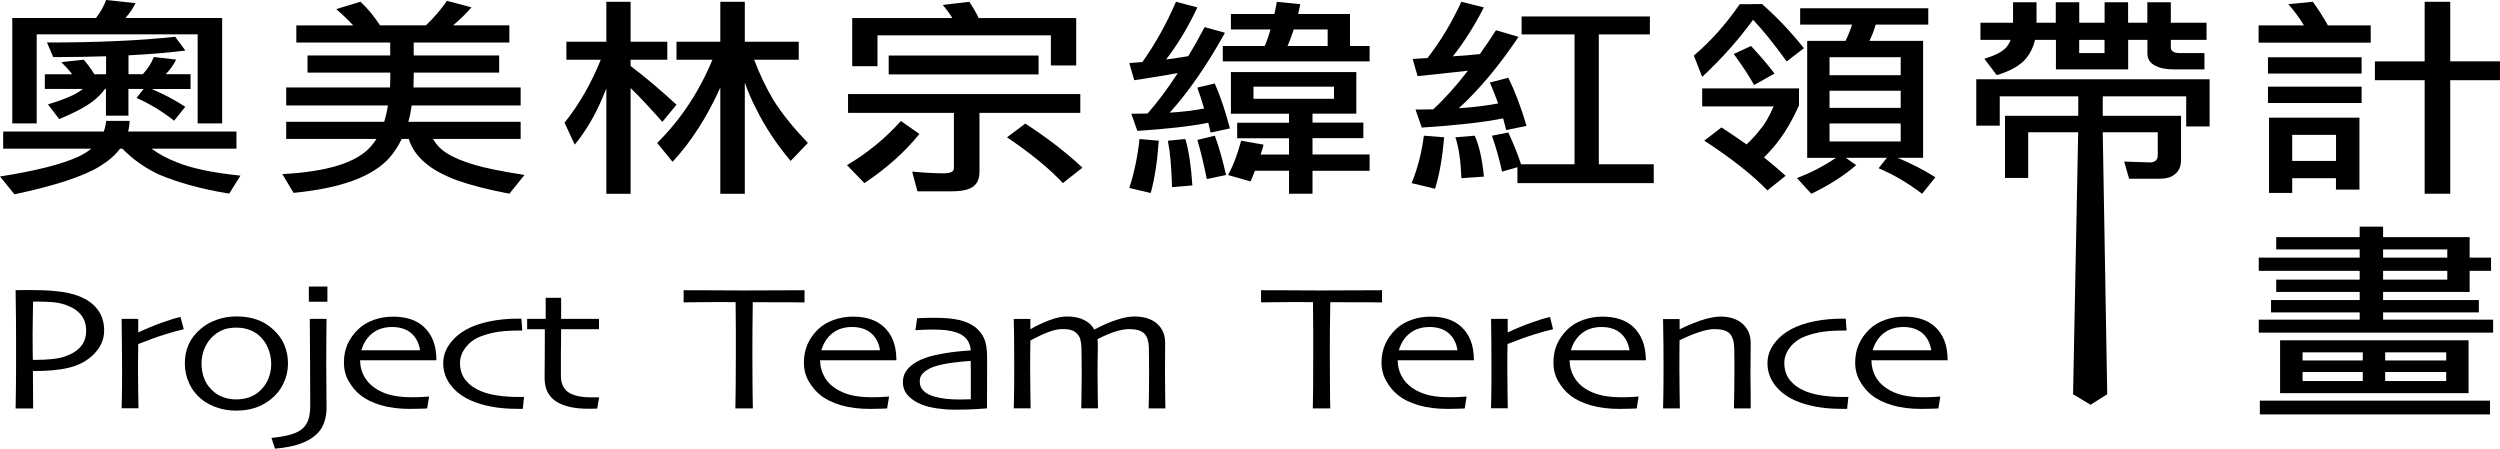 <!-- Generator: Adobe Illustrator 25.0.0, SVG Export Plug-In  -->
<svg version="1.1" xmlns="http://www.w3.org/2000/svg" xmlns:xlink="http://www.w3.org/1999/xlink" x="0px" y="0px"
	 width="323.54px" height="58.07px" viewBox="0 0 323.54 58.07" style="overflow:visible;enable-background:new 0 0 323.54 58.07;"
	 xml:space="preserve">
<defs>
</defs>
<g>
	<path d="M0.41,17.02h13.02c0.17-0.45,0.26-0.91,0.31-1.38h3.04c-0.02,0.49-0.08,0.95-0.2,1.38H30.6v2.22h-11
		c0.97,0.7,2.06,1.29,3.28,1.76c1.89,0.78,4.63,1.36,8.24,1.73l-1.46,2.33c-3.6-0.59-6.65-1.43-9.17-2.51
		c-1.78-0.85-3.33-1.95-4.65-3.31h-0.3c-0.65,0.87-1.55,1.63-2.67,2.31c-2.09,1.28-5.76,2.48-11,3.6L0,22.84
		c4.59-0.72,7.95-1.57,10.09-2.54c0.67-0.31,1.25-0.66,1.72-1.06H0.41V17.02z M13.73,0l3.81,0.41c-0.33,0.68-0.78,1.32-1.31,1.92
		h12.52v13.64h-3.17V4.44H4.75v11.53H1.59V2.33h10.83C13,1.59,13.44,0.81,13.73,0z M22.67,4.76l1.32,1.78
		c-2.14,0.27-4.6,0.48-7.36,0.62v2.44h1.85c0.65-0.7,1.13-1.44,1.42-2.22l2.9,0.33c-0.34,0.68-0.79,1.32-1.35,1.89h3.21v1.92h-5.03
		c1.57,0.67,3.02,1.43,4.35,2.3l-1.45,1.8c-1.58-1.24-3.19-2.22-4.86-2.94l0.91-1.17h-1.96v3.46h-2.91v-3.46H13.6
		c-0.47,0.62-0.99,1.14-1.55,1.57c-1.02,0.78-2.48,1.55-4.39,2.33l-1.45-1.9c1.82-0.55,3.11-1.07,3.84-1.54
		c0.25-0.15,0.48-0.3,0.68-0.46H5.8V9.61h3.54c-0.43-0.56-0.9-1.08-1.41-1.57l2.9-0.32c0.49,0.56,0.96,1.19,1.38,1.89h1.52V7.28
		c-2.11,0.07-4.39,0.11-6.84,0.11L6.08,5.5C12.59,5.5,18.13,5.25,22.67,4.76z"/>
	<path d="M46.65,0.22c0.92,0.86,1.77,1.89,2.53,3.06h5.94c1.03-0.98,1.94-2.03,2.73-3.17l3.17,0.84c-0.74,0.85-1.54,1.62-2.39,2.33
		h7.29V5.5H53.54v1.68H64.6V9.4H53.54v0.54c0,0.49-0.01,0.95-0.03,1.38h13.87v2.33h-14.1c-0.11,0.78-0.25,1.48-0.44,2.11h14.54v2.22
		H56.03c0.46,0.78,1.05,1.39,1.79,1.84c0.81,0.54,2.02,1.04,3.61,1.52c1.39,0.41,3.54,0.85,6.45,1.3l-1.96,2.43
		c-2.79-0.54-5.06-1.12-6.82-1.75c-1.77-0.67-3.15-1.43-4.11-2.28c-1.01-0.85-1.71-1.86-2.09-3.06h-0.91
		c-0.46,0.94-0.99,1.76-1.62,2.47c-2.17,2.42-6.29,3.92-12.38,4.51l-1.45-2.43c5.85-0.31,9.67-1.5,11.47-3.6
		c0.27-0.3,0.5-0.62,0.71-0.95H37.04v-2.22h12.69c0.2-0.67,0.36-1.37,0.47-2.11H37.04v-2.33h13.43c0.03-0.47,0.04-0.93,0.04-1.38
		V9.4H39.8V7.18h10.7V5.5H38.35V3.29h7.36c-0.61-0.67-1.34-1.37-2.2-2.11L46.65,0.22z"/>
	<path d="M73.31,5.4h5.16V0.23h3.14V5.4h4.75v2.33h-4.75v0.81c1.96,1.49,3.93,3.15,5.94,5.01l-1.83,2.22
		c-1.64-1.85-3.01-3.32-4.11-4.38v13.69h-3.14V11.44c-0.14,0.34-0.28,0.68-0.41,1c-0.99,2.4-2.22,4.5-3.68,6.28l-1.32-2.84
		c1.89-2.36,3.45-5.07,4.69-8.15h-4.45V5.4z M87.55,5.4h5.67V0.23h3.17V5.4h6.98v2.33H97.6c0.7,1.86,1.54,3.62,2.53,5.28
		c1.06,1.68,2.53,3.5,4.42,5.49l-2.23,2.33c-1.87-2.23-3.36-4.49-4.48-6.79c-0.54-1.02-1.03-2.15-1.45-3.36v14.4h-3.17V11.33
		c-1.73,3.84-3.79,7.04-6.18,9.61l-1.99-2.44c3.04-3.01,5.42-6.6,7.15-10.77h-4.65V5.4z"/>
	<path d="M109.61,21.37l2.26,2.33c2.83-1.89,5.21-4.01,7.12-6.36l-2.4-1.68C114.55,17.93,112.22,19.84,109.61,21.37z M109.75,14.61
		h13.7v7.17c0,0.43-0.44,0.65-1.32,0.65c-1.06,0-2.41-0.07-4.08-0.22l0.68,2.55h4.36c1.37,0,2.31-0.2,2.83-0.6
		c0.56-0.38,0.84-1.03,0.84-1.95v-7.6h13.05v-2.44h-30.06V14.61z M122,0.64c0.47,0.52,0.88,1.1,1.25,1.7h-12.96v6.23h3.27v-4H136
		v3.9h3.28V2.34h-12.62c-0.38-0.79-0.79-1.49-1.22-2.11L122,0.64z M115.01,9.63h19.4V7.19h-19.4V9.63z M130.32,17.77
		c3.15,2.13,5.56,4.11,7.23,5.93l2.53-2c-2-1.9-4.47-3.8-7.39-5.71L130.32,17.77z"/>
	<path d="M152.19,0.23l2.77,0.73c-1.19,2.53-2.54,4.78-4.05,6.74c1-0.13,1.95-0.28,2.87-0.43c0.72-1.19,1.43-2.44,2.12-3.76
		l2.63,0.73c-2.33,4.21-4.72,7.65-7.15,10.34c1.72-0.11,3.21-0.29,4.45-0.54c-0.27-0.93-0.56-1.83-0.88-2.7l2.26-0.54
		c0.74,1.69,1.39,3.64,1.96,5.82l-2.5,0.54c-0.09-0.44-0.19-0.86-0.3-1.28c-2.23,0.46-5.29,0.8-9.18,1.06l-0.78-2.22
		c0.73,0,1.42-0.01,2.1-0.03c1.27-1.44,2.59-3.19,3.91-5.23c-1.71,0.31-3.59,0.62-5.63,0.92l-0.64-2.22
		c0.59-0.04,1.15-0.08,1.69-0.13C149.5,5.7,150.95,3.1,152.19,0.23z M147.47,17.99l2.49,0.22c-0.18,2.67-0.53,4.93-1.04,6.77
		l-2.77-0.65C146.8,22.33,147.23,20.22,147.47,17.99z M153.4,17.99c0.45,1.48,0.75,3.49,0.91,6.01l-2.63,0.22
		c-0.07-2.57-0.25-4.58-0.54-6.01L153.4,17.99z M157.22,17.56c0.54,1.48,1.02,3.17,1.45,5.09l-2.5,0.52
		c-0.33-1.75-0.74-3.44-1.21-5.06L157.22,17.56z M159.3,1.81h5.63c0.12-0.52,0.22-1.04,0.31-1.57l3.04,0.3
		c-0.09,0.44-0.19,0.87-0.28,1.27h6.71v4.14h2.54v2h-19v-2h5.43c0.3-0.7,0.54-1.41,0.75-2.14h-5.13V1.81z M159.3,9.33h16.23v5.38
		h-5.67v1.16h6.58v2.01h-6.58v2.11h7.39v2.11h-7.39v2.97h-3.04V22.1h-4.41c-0.18,0.49-0.38,0.95-0.58,1.38l-2.9-0.83
		c0.65-1.17,1.22-2.65,1.69-4.44l2.9,0.51c-0.11,0.47-0.24,0.89-0.37,1.28h3.67v-2.11h-6.71v-2.01h6.71v-1.16h-7.52V9.33z
		 M172.64,12.79v-1.57h-10.42v1.57H172.64z M166.63,5.95h5.19V3.81h-4.39C167.19,4.57,166.92,5.28,166.63,5.95z"/>
	<path d="M184.27,17.56l2.63,0.21c-0.23,2.64-0.62,4.86-1.18,6.66l-3.03-0.73C183.47,21.77,184,19.72,184.27,17.56z M189.12,0.23
		l2.91,0.73c-1.22,2.4-2.56,4.51-4.01,6.33c1.19-0.07,2.36-0.17,3.5-0.29c0.7-0.98,1.39-2.01,2.09-3.09l2.91,0.86
		c-2.52,3.76-5.1,6.84-7.73,9.24c2.03-0.14,3.72-0.36,5.1-0.62c-0.34-0.94-0.7-1.84-1.08-2.71l2.39-0.62
		c0.88,1.8,1.67,3.88,2.36,6.23l-2.63,0.54c-0.14-0.52-0.27-1.03-0.4-1.51c-2.5,0.5-6.01,0.9-10.53,1.19l-0.81-2.33
		c0.81,0,1.57-0.01,2.29-0.03c1.49-1.37,2.98-3.04,4.49-5c-1.99,0.23-4.16,0.46-6.51,0.7l-0.64-2.22c0.65-0.04,1.29-0.07,1.92-0.12
		C186.43,5.34,187.89,2.91,189.12,0.23z M190.85,17.56c0.59,1.3,0.98,3.07,1.19,5.3l-2.91,0.2c-0.09-2.28-0.35-4.03-0.78-5.29
		L190.85,17.56z M195.2,17.15c0.69,1.49,1.25,2.87,1.65,4.11h6.92V4.45h-6.85V2.13h16.6v2.32h-6.61v16.81h7.11v2.44h-17.64v-2.06
		l-1.99,0.57c-0.34-1.57-0.78-3.12-1.31-4.65L195.2,17.15z"/>
	<path d="M226.74,0.53h1.31c2.03,1.81,3.83,3.71,5.4,5.71l-2.22,1.71c-1.75-2.4-3.2-4.2-4.36-5.39c-1.82,2.52-4.01,4.99-6.58,7.39
		l-1.08-2.76c2.16-1.82,4.14-4.04,5.94-6.65H226.74z M220.3,11.44h12.52v2.21c-0.84,1.83-1.66,3.27-2.47,4.34
		c-0.54,0.75-1.22,1.55-2.06,2.38c1.01,0.81,1.95,1.61,2.8,2.38l-2.36,1.89c-1.91-1.99-4.64-4.13-8.17-6.44l2.23-1.71
		c1.15,0.75,2.22,1.48,3.24,2.2c0.76-0.72,1.36-1.38,1.79-1.97c0.54-0.59,1.11-1.58,1.72-2.95h-9.25V11.44z M226.61,5.95
		c1.28,1.38,2.29,2.57,3.04,3.57L227.01,11c-0.65-1.17-1.53-2.51-2.63-4.01L226.61,5.95z M232.95,1.07h16.6v2.11h-6.81
		c-0.2,0.74-0.47,1.44-0.81,2.11h6.95v15.13h-3.3c1.77,0.74,3.4,1.58,4.89,2.52l-1.72,2.14c-1.82-1.39-3.7-2.49-5.63-3.31l1.08-1.35
		h-5.33l1.35,0.95c-1.55,1.35-3.49,2.59-5.81,3.71l-1.85-2.03c1.89-0.74,3.57-1.61,5.03-2.62h-3.71V5.29h4.96
		c0.34-0.68,0.62-1.39,0.85-2.11h-6.72V1.07z M236.77,9.73h9.21V7.4h-9.21V9.73z M236.77,13.96h9.21v-2.22h-9.21V13.96z
		 M245.98,18.31v-2.33h-9.21v2.33H245.98z"/>
	<path d="M285.96,10.26v6.11h-3.03v-3.9h-10.8v2.52h10.13v5.71c0,0.83-0.27,1.45-0.81,1.86c-0.45,0.38-1.1,0.57-1.96,0.57h-3.95
		l-0.64-2.22l3.41,0.11c0.63-0.04,0.94-0.35,0.94-0.94v-2.96h-7.12l0.58,33.9l-2.16,1.36l-2.26-1.36l0.66-33.9h-6.47v5.91h-3v-8.04
		h9.48v-2.52H258.8v3.79h-3.04v-6H285.96z M256.3,2.94h4.22V0.29h3.04v2.65h2.49V0.29h3.04v2.65h3.28V0.29h3.04v2.65h2.49V0.29h3.04
		v2.65h4.62v2.22h-4.62v0.95c0,0.51,0.39,0.76,1.18,0.76h3.17v2.11h-3.94c-1.06,0-1.89-0.17-2.5-0.52
		c-0.63-0.33-0.94-0.85-0.94-1.59V5.16h-2.49v3.82h-9.35V5.16h-2.7c-0.22,0.93-0.61,1.72-1.15,2.39c-0.78,0.93-2.06,1.66-3.81,2.17
		L256.8,7.6c1.41-0.42,2.39-0.92,2.9-1.54c0.22-0.28,0.39-0.57,0.51-0.9h-3.91V2.94z M269.08,5.16v1.71h3.28V5.16H269.08z"/>
	<path d="M299.31,0.23c0.68,0.91,1.33,1.93,1.96,3.06h5.54v2.23H292.3V3.29h5.87c-0.59-0.97-1.26-1.89-2.02-2.75L299.31,0.23z
		 M293.51,7.41h12.12v2.11h-12.12V7.41z M293.51,11.22h12.12v2.11h-12.12V11.22z M296.65,23.05v1.92h-3v-9.74h11.7v9.31h-3.04v-1.48
		H296.65z M302.32,20.83v-3.38h-5.67v3.38H302.32z M307.35,7.95h6.44V0.23h3.31v7.71h6.45v2.44h-6.45v14.69h-3.31V10.38h-6.44V7.95z
		"/>
	<path d="M294.58,30.69h10.8v-1.36h3.03v1.36h11.2v2.65h2.77v1.71h-2.77v2.73h-11.2v1.05h12.39v1.6h-12.39v0.94h14.24v1.68h-30.33
		v-1.68h13.06v-0.94h-11.47v-1.6h11.47v-1.05h-10.8v-1.59h10.8v-1.14h-13.06v-1.71h13.06v-1.06h-10.8V30.69z M292.46,51.85h29.79
		v1.78h-29.79V51.85z M295.08,44.04h24.39v6.84h-24.39V44.04z M297.99,46.65h7.79V45.6h-7.79V46.65z M305.78,49.31v-1.17h-7.79v1.17
		H305.78z M308.41,32.28v1.06h8.31v-1.06H308.41z M308.41,35.05v1.14h8.31v-1.14H308.41z M308.68,45.6v1.05h7.9V45.6H308.68z
		 M316.58,49.31v-1.17h-7.9v1.17H316.58z"/>
	<g>
		<path d="M13.48,42.78c0,1.12-0.43,2.12-1.29,3.01c-0.86,0.9-2.01,1.51-3.45,1.84c-0.62,0.14-1.29,0.23-2.03,0.3
			c-0.74,0.06-1.55,0.09-2.45,0.09l0.03,4.84H2.02c0.01-0.46,0.02-1.3,0.04-2.54c0.02-1.24,0.02-3.15,0.02-5.74
			c0-0.83,0-1.83-0.01-3.03c-0.01-1.2-0.03-2.53-0.05-4c0.39-0.01,0.77-0.01,1.16-0.01c0.38,0,0.68,0,0.93,0
			c1.57,0,2.91,0.08,4.02,0.25c1.11,0.17,2.04,0.46,2.8,0.86c0.82,0.43,1.46,1,1.9,1.7C13.26,41.04,13.48,41.85,13.48,42.78z
			 M11.15,42.79c0-0.79-0.21-1.46-0.64-2.01c-0.43-0.55-1.08-0.99-1.97-1.31C8,39.28,7.4,39.15,6.76,39.1
			c-0.64-0.04-1.3-0.07-1.97-0.07c-0.08,0-0.16,0-0.25,0c-0.08,0-0.17,0-0.26,0c0,0.09-0.01,0.66-0.03,1.72
			c-0.02,1.06-0.03,1.89-0.03,2.51c0,0.56,0,1.23,0.01,2c0.01,0.77,0.02,1.21,0.02,1.31c0.08,0,0.18,0,0.29,0c0.11,0,0.2,0,0.26,0
			c0.61,0,1.25-0.03,1.94-0.1c0.69-0.07,1.28-0.19,1.77-0.38c0.86-0.3,1.51-0.72,1.96-1.27C10.93,44.28,11.15,43.6,11.15,42.79z"/>
		<path d="M23.78,42.61c-0.5,0.1-1.27,0.31-2.31,0.63c-1.04,0.32-2.23,0.75-3.58,1.28c0,0.08,0,0.46-0.01,1.14
			c-0.01,0.69-0.02,1.32-0.02,1.91c0,0.91,0.01,1.97,0.03,3.2c0.02,1.24,0.03,1.93,0.03,2.07h-2.18c0-0.13,0.01-0.56,0.03-1.28
			c0.02-0.72,0.03-1.96,0.03-3.72c0-0.7,0-1.7-0.02-2.97c-0.01-1.27-0.03-2.47-0.04-3.6h2.15v1.74l0.01,0.01
			c1.04-0.49,2.05-0.91,3.05-1.27c1-0.36,1.81-0.6,2.41-0.73L23.78,42.61z"/>
		<path d="M37.27,47.05c0,0.88-0.19,1.73-0.57,2.54c-0.38,0.81-0.92,1.5-1.63,2.07c-0.6,0.48-1.26,0.85-2,1.1
			c-0.74,0.25-1.56,0.38-2.49,0.38c-0.88,0-1.69-0.12-2.45-0.38c-0.77-0.25-1.45-0.61-2.05-1.09c-0.69-0.56-1.23-1.25-1.6-2.07
			c-0.38-0.81-0.56-1.67-0.56-2.59c0-0.88,0.16-1.68,0.49-2.41c0.32-0.74,0.82-1.4,1.51-1.99c0.61-0.54,1.32-0.95,2.12-1.23
			c0.81-0.29,1.66-0.43,2.57-0.43c0.94,0,1.8,0.13,2.57,0.39c0.77,0.26,1.45,0.66,2.05,1.19c0.7,0.6,1.21,1.28,1.54,2.03
			C37.1,45.33,37.27,46.14,37.27,47.05z M35.1,47.13c0-0.72-0.14-1.42-0.42-2.1c-0.28-0.68-0.71-1.25-1.29-1.73
			c-0.36-0.29-0.78-0.51-1.27-0.67c-0.48-0.16-0.99-0.23-1.52-0.23c-0.63,0-1.18,0.08-1.65,0.25c-0.46,0.17-0.9,0.44-1.31,0.79
			c-0.48,0.41-0.86,0.94-1.15,1.59c-0.27,0.64-0.41,1.3-0.41,1.99c0,0.78,0.14,1.5,0.42,2.15c0.28,0.65,0.74,1.22,1.37,1.69
			c0.35,0.27,0.77,0.47,1.23,0.61c0.46,0.14,0.96,0.22,1.48,0.22c0.57,0,1.11-0.09,1.61-0.25c0.49-0.17,0.93-0.41,1.31-0.73
			c0.52-0.44,0.91-0.98,1.19-1.6C34.96,48.47,35.1,47.82,35.1,47.13z"/>
		<path d="M42.26,52.8c0,0.73-0.12,1.41-0.37,2.05c-0.25,0.64-0.67,1.19-1.26,1.64c-0.52,0.4-1.17,0.73-1.96,1
			c-0.78,0.27-1.81,0.46-3.08,0.57l-0.46-1.39c0.88-0.08,1.64-0.21,2.3-0.38c0.65-0.17,1.17-0.4,1.56-0.69
			c0.41-0.31,0.7-0.71,0.88-1.19c0.18-0.48,0.28-1.14,0.28-1.97c0-1.91-0.01-4.24-0.03-6.98c-0.02-2.73-0.03-4.13-0.03-4.19h2.17
			c0,0.1-0.01,0.7-0.02,1.78c-0.01,1.07-0.02,2.35-0.02,3.84c0,0.96,0.01,1.97,0.02,3.03C42.25,50.99,42.26,51.94,42.26,52.8z
			 M42.37,39.05h-2.4v-1.97h2.4V39.05z"/>
		<path d="M56.48,46.62H46.6c0.01,0.81,0.21,1.56,0.62,2.24c0.4,0.68,1.02,1.24,1.85,1.69c0.52,0.28,1.12,0.5,1.8,0.64
			c0.67,0.14,1.49,0.22,2.43,0.22c0.51,0,0.99-0.01,1.43-0.04c0.43-0.03,0.7-0.04,0.8-0.05l-0.25,1.54
			c-0.07,0.01-0.31,0.01-0.72,0.03c-0.41,0.02-0.89,0.03-1.45,0.03c-1.46,0-2.72-0.16-3.81-0.48c-1.08-0.32-1.96-0.75-2.66-1.31
			c-0.59-0.46-1.09-1.07-1.51-1.79c-0.42-0.72-0.62-1.53-0.62-2.42c0-0.87,0.15-1.65,0.46-2.36c0.31-0.7,0.78-1.36,1.4-1.96
			c0.54-0.51,1.21-0.92,2-1.2c0.8-0.29,1.62-0.42,2.48-0.42c0.85,0,1.6,0.1,2.26,0.32c0.66,0.21,1.22,0.54,1.71,0.97
			c0.54,0.49,0.95,1.09,1.23,1.8C56.33,44.76,56.48,45.62,56.48,46.62z M54.37,45.34c-0.15-0.94-0.53-1.68-1.15-2.22
			c-0.62-0.53-1.45-0.8-2.47-0.8c-1.02,0-1.88,0.27-2.56,0.81c-0.68,0.54-1.16,1.28-1.42,2.2H54.37z"/>
		<path d="M67.82,51.37l-0.16,1.54c-0.08,0-0.19,0-0.35,0c-0.16,0-0.29,0-0.4,0c-1.17,0-2.28-0.09-3.29-0.28
			c-1.02-0.19-1.94-0.46-2.74-0.83c-1.11-0.51-1.97-1.17-2.59-2.01c-0.62-0.83-0.93-1.75-0.93-2.78c0-0.91,0.28-1.75,0.85-2.52
			c0.56-0.77,1.3-1.39,2.21-1.89c0.82-0.44,1.81-0.77,2.95-1.01c1.15-0.23,2.33-0.35,3.55-0.35c0.09,0,0.2,0,0.3,0
			c0.11,0,0.19,0,0.26,0l0.11,1.54c-0.06,0-0.13,0-0.21,0c-0.08,0-0.15,0-0.21,0c-1.01,0-1.88,0.05-2.6,0.15
			c-0.72,0.1-1.41,0.27-2.09,0.51c-0.91,0.3-1.62,0.78-2.15,1.44c-0.53,0.65-0.8,1.36-0.8,2.1c0,0.89,0.25,1.64,0.75,2.25
			c0.5,0.6,1.16,1.07,1.98,1.4c0.63,0.26,1.35,0.44,2.16,0.56c0.8,0.12,1.65,0.18,2.54,0.18c0.14,0,0.31,0,0.49,0
			C67.63,51.37,67.75,51.37,67.82,51.37z"/>
		<path d="M77.54,51.43l-0.25,1.45c-0.06,0.01-0.22,0.01-0.47,0.01c-0.25,0.01-0.46,0.01-0.65,0.01c-1.87,0-3.28-0.33-4.25-0.98
			c-0.96-0.65-1.44-1.65-1.44-3c0-0.84,0.01-1.75,0.02-2.72c0.01-0.96,0.01-2.17,0.01-3.6h-2.29v-1.33h2.4v-2.73h2v2.73h4.9v1.33
			h-4.9c0,0.16,0,0.63-0.01,1.43c-0.01,0.79-0.02,1.38-0.02,1.75c0,0.32,0,0.71,0,1.18c0,0.46,0,1.02,0,1.66
			c0,0.99,0.32,1.7,0.96,2.14c0.64,0.43,1.62,0.66,2.95,0.66c0.16,0,0.36,0,0.59,0C77.33,51.43,77.47,51.43,77.54,51.43z"/>
		<path d="M104.12,39.14c-0.15,0-0.76-0.01-1.83-0.02c-1.07-0.01-2.69-0.01-4.87-0.01c-0.02,1.57-0.04,2.75-0.04,3.56
			c-0.01,0.81-0.01,1.92-0.01,3.31c0,1.35,0.01,2.71,0.02,4.1c0.01,1.38,0.03,2.31,0.04,2.77h-2.26c0.01-0.46,0.03-1.4,0.04-2.81
			c0.01-1.41,0.02-2.8,0.02-4.15c0-1.33,0-2.38,0-3.17c0-0.78-0.01-1.99-0.03-3.62c-1.95-0.01-3.52-0.01-4.74,0.01
			c-1.21,0.01-1.88,0.02-1.99,0.02v-1.57c0.93,0,2.08,0,3.42,0.01c1.35,0.01,2.78,0.02,4.3,0.02c2.21,0,4.05-0.01,5.53-0.02
			c1.48-0.01,2.28-0.01,2.4-0.01V39.14z"/>
		<path d="M116.01,46.62h-9.88c0.01,0.81,0.22,1.56,0.62,2.24c0.4,0.68,1.01,1.24,1.85,1.69c0.52,0.28,1.12,0.5,1.8,0.64
			c0.67,0.14,1.49,0.22,2.43,0.22c0.51,0,1-0.01,1.43-0.04c0.43-0.03,0.69-0.04,0.8-0.05l-0.25,1.54c-0.07,0.01-0.31,0.01-0.72,0.03
			c-0.41,0.02-0.89,0.03-1.45,0.03c-1.46,0-2.73-0.16-3.81-0.48c-1.08-0.32-1.96-0.75-2.66-1.31c-0.59-0.46-1.09-1.07-1.51-1.79
			c-0.42-0.72-0.62-1.53-0.62-2.42c0-0.87,0.16-1.65,0.46-2.36c0.31-0.7,0.77-1.36,1.39-1.96c0.54-0.51,1.21-0.92,2.01-1.2
			c0.8-0.29,1.62-0.42,2.48-0.42c0.85,0,1.6,0.1,2.26,0.32c0.66,0.21,1.22,0.54,1.71,0.97c0.54,0.49,0.95,1.09,1.23,1.8
			C115.86,44.76,116,45.62,116.01,46.62z M113.89,45.34c-0.14-0.94-0.53-1.68-1.15-2.22c-0.62-0.53-1.45-0.8-2.47-0.8
			c-1.02,0-1.88,0.27-2.55,0.81c-0.68,0.54-1.16,1.28-1.42,2.2H113.89z"/>
		<path d="M127.75,46.32c0,1.89-0.01,3.42-0.01,4.61c-0.01,1.19-0.01,1.83-0.01,1.92c-0.09,0.01-0.52,0.04-1.28,0.09
			c-0.75,0.05-1.73,0.08-2.93,0.08c-0.75,0-1.5-0.06-2.26-0.17c-0.75-0.11-1.4-0.27-1.96-0.49c-0.72-0.28-1.32-0.67-1.77-1.15
			c-0.46-0.49-0.68-1.08-0.68-1.77c0-0.72,0.27-1.35,0.8-1.88c0.53-0.53,1.27-0.96,2.22-1.28c0.59-0.21,1.38-0.39,2.38-0.56
			c0.99-0.17,2.12-0.29,3.39-0.37c-0.06-0.6-0.23-1.08-0.54-1.46c-0.3-0.38-0.75-0.67-1.33-0.87c-0.41-0.13-0.86-0.23-1.35-0.29
			c-0.49-0.05-1.07-0.08-1.73-0.08c-0.41,0-0.76,0.01-1.05,0.02c-0.29,0.01-0.68,0.04-1.17,0.06l0.22-1.54
			c0.14-0.01,0.41-0.02,0.82-0.04c0.41-0.02,0.97-0.02,1.67-0.02c1.08,0,2.04,0.09,2.89,0.27c0.84,0.19,1.54,0.49,2.1,0.91
			c0.52,0.4,0.92,0.89,1.18,1.47C127.62,44.37,127.75,45.21,127.75,46.32z M125.64,49.07c0-0.26,0-0.59,0-0.98
			c0-0.4,0-0.86-0.02-1.38c-0.4,0.02-1.1,0.08-2.11,0.2c-1,0.12-1.85,0.29-2.53,0.51c-0.51,0.16-0.97,0.4-1.36,0.72
			c-0.4,0.32-0.59,0.72-0.59,1.2c0,0.52,0.16,0.94,0.5,1.25c0.34,0.32,0.8,0.57,1.39,0.73c0.45,0.13,0.94,0.23,1.49,0.29
			c0.54,0.06,1.12,0.09,1.72,0.09c0.18,0,0.41-0.01,0.68-0.01c0.26-0.01,0.54-0.02,0.83-0.02c0-0.05,0-0.3,0-0.76
			C125.64,50.44,125.64,49.83,125.64,49.07z"/>
		<path d="M150.82,52.85h-2.17c0.01-0.09,0.02-0.62,0.04-1.61c0.01-0.98,0.02-1.9,0.02-2.78c0-0.34,0-0.91-0.01-1.69
			c0-0.78-0.01-1.37-0.02-1.75c-0.02-0.92-0.24-1.55-0.65-1.91c-0.4-0.35-1.03-0.52-1.88-0.52c-0.5,0-1.1,0.1-1.78,0.31
			c-0.69,0.22-1.46,0.54-2.33,0.99c0,0.04,0,0.11,0.01,0.23c0.02,0.12,0.02,0.26,0.02,0.45c0,0.62,0,1.24-0.02,1.88
			c-0.01,0.63-0.01,1.24-0.01,1.82c0,1.26,0.01,2.32,0.03,3.18c0.02,0.86,0.03,1.33,0.03,1.4h-2.17c0-0.09,0.01-0.55,0.03-1.39
			c0.02-0.83,0.03-1.83,0.03-2.97c0-0.38,0-0.96-0.01-1.74c0-0.78-0.01-1.35-0.02-1.71c-0.01-0.33-0.05-0.66-0.11-0.96
			c-0.06-0.3-0.18-0.56-0.36-0.78c-0.19-0.24-0.43-0.41-0.73-0.54c-0.3-0.12-0.73-0.17-1.28-0.17c-0.51,0-1.1,0.12-1.78,0.38
			c-0.68,0.25-1.46,0.62-2.35,1.1c0,0.13,0,0.61-0.02,1.45c-0.01,0.84-0.01,1.53-0.01,2.06c0,0.91,0.01,1.99,0.03,3.26
			c0.02,1.27,0.03,1.94,0.03,2.01h-2.18c0-0.06,0.01-0.51,0.03-1.33c0.02-0.83,0.03-2.2,0.03-4.11c0-0.62,0-1.46-0.01-2.53
			c0-1.06-0.02-2.25-0.05-3.6h2.15v1.32l0.01,0.01c0.61-0.38,1.38-0.74,2.3-1.11c0.92-0.37,1.74-0.54,2.45-0.54
			c0.89,0,1.63,0.16,2.23,0.47c0.6,0.32,1.02,0.72,1.27,1.21h0.03c1.05-0.55,2.01-0.97,2.89-1.25c0.88-0.29,1.63-0.43,2.25-0.43
			c1.26,0,2.24,0.3,2.95,0.92c0.71,0.62,1.06,1.44,1.06,2.49c0,0.81,0,1.49-0.01,2.05c-0.01,0.55-0.01,1.14-0.01,1.75
			c0,1.28,0.01,2.37,0.03,3.25C150.82,52.31,150.82,52.79,150.82,52.85z"/>
		<path d="M178.86,39.14c-0.14,0-0.75-0.01-1.83-0.02c-1.07-0.01-2.7-0.01-4.87-0.01c-0.02,1.57-0.03,2.75-0.05,3.56
			c0,0.81-0.01,1.92-0.01,3.31c0,1.35,0.01,2.71,0.02,4.1c0.01,1.38,0.02,2.31,0.04,2.77h-2.26c0.01-0.46,0.03-1.4,0.04-2.81
			c0.01-1.41,0.01-2.8,0.01-4.15c0-1.33,0-2.38,0-3.17c0-0.78-0.01-1.99-0.03-3.62c-1.94-0.01-3.52-0.01-4.73,0.01
			c-1.21,0.01-1.87,0.02-1.99,0.02v-1.57c0.95,0,2.08,0,3.43,0.01c1.34,0.01,2.77,0.02,4.3,0.02c2.21,0,4.05-0.01,5.53-0.02
			c1.49-0.01,2.28-0.01,2.4-0.01V39.14z"/>
		<path d="M190.75,46.62h-9.87c0.01,0.81,0.21,1.56,0.62,2.24c0.4,0.68,1.01,1.24,1.84,1.69c0.53,0.28,1.13,0.5,1.8,0.64
			c0.68,0.14,1.48,0.22,2.43,0.22c0.52,0,1-0.01,1.43-0.04c0.44-0.03,0.7-0.04,0.8-0.05l-0.24,1.54c-0.08,0.01-0.32,0.01-0.72,0.03
			c-0.41,0.02-0.9,0.03-1.45,0.03c-1.46,0-2.73-0.16-3.81-0.48c-1.08-0.32-1.97-0.75-2.65-1.31c-0.59-0.46-1.1-1.07-1.51-1.79
			c-0.41-0.72-0.63-1.53-0.63-2.42c0-0.87,0.16-1.65,0.47-2.36c0.31-0.7,0.77-1.36,1.39-1.96c0.54-0.51,1.2-0.92,2-1.2
			c0.79-0.29,1.62-0.42,2.48-0.42c0.85,0,1.6,0.1,2.26,0.32c0.65,0.21,1.22,0.54,1.7,0.97c0.54,0.49,0.95,1.09,1.23,1.8
			C190.6,44.76,190.74,45.62,190.75,46.62z M188.63,45.34c-0.15-0.94-0.53-1.68-1.15-2.22c-0.62-0.53-1.44-0.8-2.47-0.8
			c-1.02,0-1.87,0.27-2.56,0.81c-0.68,0.54-1.15,1.28-1.42,2.2H188.63z"/>
		<path d="M200.99,42.61c-0.5,0.1-1.27,0.31-2.31,0.63c-1.04,0.32-2.23,0.75-3.58,1.28c0,0.08-0.01,0.46-0.02,1.14
			c-0.01,0.69-0.01,1.32-0.01,1.91c0,0.91,0.01,1.97,0.03,3.2c0.02,1.24,0.03,1.93,0.03,2.07h-2.17c0-0.13,0.01-0.56,0.03-1.28
			c0.02-0.72,0.03-1.96,0.03-3.72c0-0.7,0-1.7-0.01-2.97c-0.01-1.27-0.03-2.47-0.04-3.6h2.15v1.74l0.01,0.01
			c1.04-0.49,2.05-0.91,3.06-1.27c1-0.36,1.81-0.6,2.41-0.73L200.99,42.61z"/>
		<path d="M213.01,46.62h-9.88c0.01,0.81,0.22,1.56,0.62,2.24c0.4,0.68,1.01,1.24,1.84,1.69c0.53,0.28,1.13,0.5,1.81,0.64
			c0.67,0.14,1.48,0.22,2.43,0.22c0.52,0,1-0.01,1.43-0.04c0.43-0.03,0.7-0.04,0.8-0.05l-0.24,1.54c-0.07,0.01-0.32,0.01-0.73,0.03
			c-0.41,0.02-0.89,0.03-1.45,0.03c-1.46,0-2.72-0.16-3.81-0.48c-1.08-0.32-1.97-0.75-2.66-1.31c-0.59-0.46-1.09-1.07-1.51-1.79
			c-0.42-0.72-0.62-1.53-0.62-2.42c0-0.87,0.15-1.65,0.46-2.36c0.31-0.7,0.77-1.36,1.39-1.96c0.54-0.51,1.21-0.92,2-1.2
			c0.8-0.29,1.62-0.42,2.48-0.42c0.85,0,1.6,0.1,2.25,0.32c0.65,0.21,1.23,0.54,1.71,0.97c0.54,0.49,0.94,1.09,1.23,1.8
			C212.84,44.76,212.99,45.62,213.01,46.62z M210.89,45.34c-0.15-0.94-0.54-1.68-1.16-2.22c-0.62-0.53-1.44-0.8-2.46-0.8
			c-1.02,0-1.87,0.27-2.55,0.81c-0.69,0.54-1.16,1.28-1.42,2.2H210.89z"/>
		<path d="M226.57,52.85h-2.17c0.01-0.22,0.02-0.92,0.04-2.12c0.01-1.2,0.02-1.94,0.02-2.22c0-0.4,0-0.99,0-1.76
			c-0.01-0.78-0.01-1.34-0.02-1.71c-0.03-0.88-0.23-1.51-0.6-1.88c-0.37-0.38-1.02-0.57-1.94-0.57c-0.55,0-1.24,0.13-2.06,0.41
			c-0.82,0.27-1.64,0.62-2.48,1.04c0,0.08-0.01,0.54-0.01,1.36c-0.01,0.83-0.01,1.58-0.01,2.26c0,0.88,0.01,1.96,0.03,3.21
			c0.02,1.25,0.03,1.91,0.03,1.98h-2.17c0-0.06,0.01-0.52,0.03-1.4c0.02-0.88,0.03-2.19,0.03-3.92c0-0.8-0.01-1.74-0.01-2.81
			c-0.01-1.07-0.02-2.22-0.05-3.43h2.14v1.3l0.02,0.02c1.27-0.62,2.33-1.04,3.17-1.28c0.85-0.25,1.55-0.36,2.12-0.36
			c1.17,0,2.11,0.3,2.82,0.92c0.71,0.62,1.07,1.46,1.07,2.52c0,0.96-0.01,1.79-0.02,2.49c-0.01,0.7-0.01,1.26-0.01,1.7
			c0,0.7,0.01,1.57,0.03,2.61C226.56,52.25,226.57,52.79,226.57,52.85z"/>
		<path d="M239.21,51.37l-0.16,1.54c-0.07,0-0.19,0-0.35,0s-0.3,0-0.41,0c-1.17,0-2.28-0.09-3.29-0.28
			c-1.02-0.19-1.94-0.46-2.75-0.83c-1.1-0.51-1.96-1.17-2.58-2.01c-0.62-0.83-0.93-1.75-0.93-2.78c0-0.91,0.28-1.75,0.85-2.52
			c0.56-0.77,1.3-1.39,2.22-1.89c0.82-0.44,1.81-0.77,2.95-1.01c1.15-0.23,2.33-0.35,3.55-0.35c0.1,0,0.2,0,0.31,0
			c0.11,0,0.19,0,0.25,0l0.11,1.54c-0.07,0-0.13,0-0.21,0c-0.08,0-0.15,0-0.21,0c-1.01,0-1.88,0.05-2.6,0.15
			c-0.72,0.1-1.41,0.27-2.09,0.51c-0.91,0.3-1.62,0.78-2.16,1.44c-0.53,0.65-0.79,1.36-0.79,2.1c0,0.89,0.25,1.64,0.75,2.25
			c0.5,0.6,1.16,1.07,1.98,1.4c0.64,0.26,1.36,0.44,2.16,0.56c0.81,0.12,1.66,0.18,2.55,0.18c0.15,0,0.31,0,0.49,0
			C239.02,51.37,239.14,51.37,239.21,51.37z"/>
		<path d="M252.06,46.62h-9.87c0.01,0.81,0.21,1.56,0.61,2.24c0.4,0.68,1.02,1.24,1.84,1.69c0.53,0.28,1.13,0.5,1.81,0.64
			c0.67,0.14,1.48,0.22,2.43,0.22c0.52,0,0.99-0.01,1.43-0.04c0.44-0.03,0.7-0.04,0.8-0.05l-0.25,1.54
			c-0.07,0.01-0.31,0.01-0.72,0.03c-0.41,0.02-0.89,0.03-1.45,0.03c-1.46,0-2.73-0.16-3.81-0.48c-1.08-0.32-1.96-0.75-2.66-1.31
			c-0.59-0.46-1.1-1.07-1.51-1.79c-0.41-0.72-0.62-1.53-0.62-2.42c0-0.87,0.16-1.65,0.47-2.36c0.31-0.7,0.77-1.36,1.39-1.96
			c0.54-0.51,1.2-0.92,2-1.2c0.8-0.29,1.62-0.42,2.48-0.42c0.85,0,1.6,0.1,2.26,0.32c0.66,0.21,1.23,0.54,1.71,0.97
			c0.54,0.49,0.95,1.09,1.23,1.8C251.91,44.76,252.05,45.62,252.06,46.62z M249.94,45.34c-0.15-0.94-0.53-1.68-1.15-2.22
			c-0.63-0.53-1.44-0.8-2.46-0.8c-1.02,0-1.87,0.27-2.56,0.81c-0.68,0.54-1.15,1.28-1.42,2.2H249.94z"/>
	</g>
</g>
</svg>
